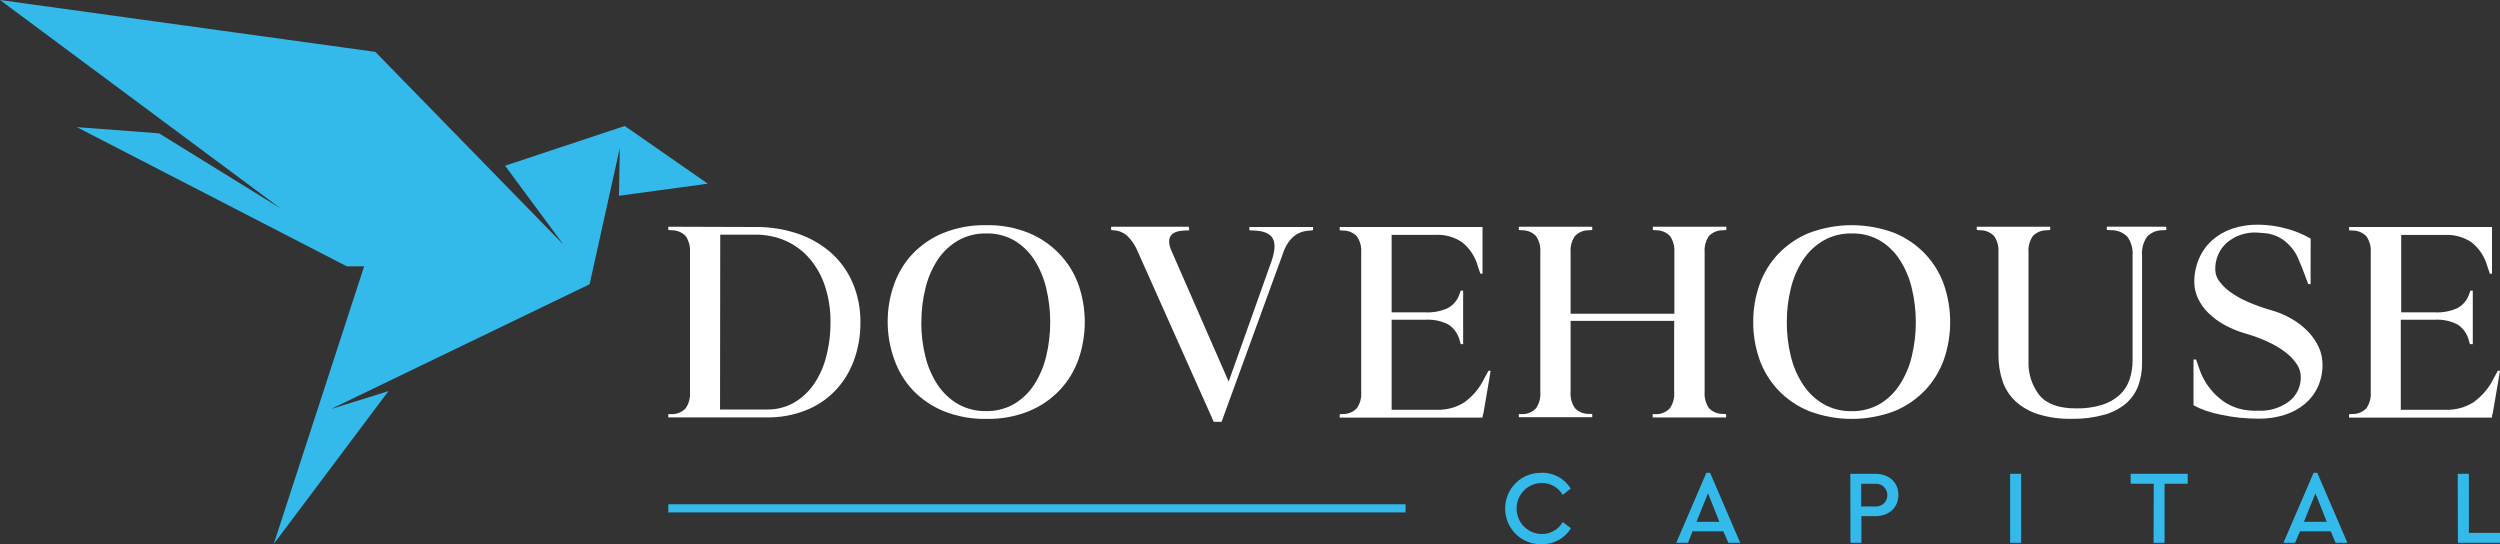 <svg width="432" height="94" viewBox="0 0 432 94" fill="none" xmlns="http://www.w3.org/2000/svg">
<rect x="0" y="0" width="432" height="94" fill="#333333" stroke="none"/>
<g clip-path="url(#clip0_699_147)">
<path d="M266.371 81.679C267.376 81.658 268.37 81.899 269.256 82.38C270.142 82.86 270.89 83.564 271.428 84.422L270.038 85.519C269.669 84.885 269.14 84.361 268.506 84C267.872 83.639 267.155 83.453 266.426 83.462C265.27 83.462 264.16 83.926 263.342 84.752C262.524 85.578 262.064 86.699 262.064 87.867C262.064 89.035 262.524 90.156 263.342 90.982C264.16 91.808 265.27 92.272 266.426 92.272C267.155 92.283 267.873 92.098 268.507 91.737C269.142 91.375 269.67 90.85 270.038 90.215L271.468 91.28C270.936 92.144 270.189 92.853 269.302 93.335C268.415 93.818 267.418 94.058 266.41 94.031C265.591 94.061 264.774 93.924 264.008 93.628C263.242 93.332 262.543 92.883 261.952 92.308C261.362 91.733 260.893 91.044 260.572 90.281C260.251 89.519 260.086 88.699 260.086 87.871C260.086 87.043 260.251 86.223 260.572 85.461C260.893 84.699 261.362 84.01 261.952 83.434C262.543 82.859 263.242 82.411 264.008 82.115C264.774 81.819 265.591 81.681 266.41 81.711L266.371 81.679Z" fill="#33B9EA"/>
<path d="M297.789 91.814H292.476L291.678 93.799H289.656L294.857 81.697H295.504L300.713 93.799H298.668L297.789 91.814ZM295.145 85.239L293.156 90.169H297.11L295.145 85.239Z" fill="#33B9EA"/>
<path d="M319.734 81.873H324.049C326.445 81.873 328.043 83.374 328.043 85.528C328.043 87.682 326.445 89.191 324.049 89.191H321.652V93.797H319.758L319.734 81.873ZM324.009 87.521C324.278 87.545 324.55 87.513 324.807 87.426C325.064 87.338 325.3 87.198 325.5 87.014C325.7 86.829 325.859 86.605 325.969 86.354C326.078 86.104 326.134 85.834 326.134 85.56C326.134 85.287 326.078 85.016 325.969 84.766C325.859 84.516 325.7 84.291 325.5 84.106C325.3 83.922 325.064 83.782 324.807 83.694C324.55 83.607 324.278 83.575 324.009 83.6H321.612V87.521H324.009Z" fill="#33B9EA"/>
<path d="M347.348 81.873H349.249V93.797H347.348V81.873Z" fill="#33B9EA"/>
<path d="M372.17 83.591H368.176V81.873H378.034V83.591H374.04V93.797H372.138L372.17 83.591Z" fill="#33B9EA"/>
<path d="M402.751 91.814H397.438L396.599 93.799H394.578L399.787 81.697H400.426L405.635 93.799H403.59L402.751 91.814ZM400.107 85.239L398.117 90.169H402.072L400.107 85.239Z" fill="#33B9EA"/>
<path d="M424.695 81.873H426.621V92.079H432.029V93.797H424.727L424.695 81.873Z" fill="#33B9EA"/>
<path d="M242.88 87.135H115.484V88.547H242.88V87.135Z" fill="#33B9EA"/>
<path d="M115.484 39.178L130.512 39.226C133.034 39.196 135.543 39.594 137.934 40.404C140.044 41.125 141.993 42.257 143.67 43.736C145.263 45.179 146.526 46.954 147.369 48.94C148.259 51.068 148.705 53.359 148.679 55.669C148.708 57.969 148.309 60.254 147.505 62.405C146.784 64.351 145.668 66.124 144.23 67.609C142.788 69.07 141.056 70.206 139.148 70.941C137.035 71.757 134.787 72.159 132.525 72.127H115.484V71.563H116.044C116.496 71.576 116.947 71.494 117.366 71.322C117.786 71.149 118.165 70.891 118.48 70.562C119.046 69.734 119.311 68.733 119.231 67.73V43.623C119.311 42.618 119.046 41.615 118.48 40.783C118.164 40.457 117.784 40.201 117.365 40.03C116.945 39.859 116.496 39.778 116.044 39.791L115.484 39.742V39.178ZM124.424 70.764H132.541C134.105 70.787 135.649 70.413 137.031 69.675C138.391 68.922 139.57 67.875 140.483 66.609C141.505 65.168 142.26 63.553 142.712 61.841C143.254 59.824 143.523 57.742 143.51 55.653C143.534 53.554 143.215 51.466 142.568 49.472C142.002 47.722 141.101 46.102 139.915 44.704C138.787 43.39 137.389 42.341 135.817 41.63C134.144 40.895 132.336 40.527 130.512 40.549H124.456L124.424 70.764Z" fill="white"/>
<path d="M153.391 55.668C153.375 53.47 153.74 51.285 154.47 49.214C155.154 47.235 156.243 45.424 157.665 43.897C159.172 42.319 160.99 41.08 163.002 40.258C165.354 39.315 167.87 38.857 170.4 38.911C172.923 38.854 175.431 39.312 177.774 40.258C179.779 41.08 181.59 42.32 183.087 43.897C184.541 45.416 185.66 47.228 186.371 49.214C187.809 53.378 187.809 57.91 186.371 62.074C185.672 64.058 184.57 65.872 183.135 67.399C181.635 68.974 179.825 70.213 177.822 71.038C175.478 71.98 172.971 72.438 170.448 72.385C167.918 72.435 165.403 71.977 163.05 71.038C161.04 70.213 159.222 68.974 157.713 67.399C156.292 65.868 155.204 64.055 154.518 62.074C153.777 60.021 153.396 57.853 153.391 55.668ZM159.199 55.668C159.187 57.661 159.424 59.648 159.902 61.582C160.317 63.322 161.028 64.977 162.003 66.471C162.908 67.841 164.11 68.983 165.519 69.811C167.004 70.649 168.683 71.072 170.384 71.038C172.08 71.074 173.755 70.651 175.234 69.811C176.628 68.982 177.814 67.839 178.701 66.471C179.662 64.972 180.364 63.319 180.778 61.582C181.715 57.699 181.715 53.645 180.778 49.763C180.366 48.023 179.663 46.367 178.701 44.865C177.816 43.498 176.629 42.358 175.234 41.533C173.758 40.704 172.088 40.292 170.4 40.339C168.698 40.304 167.018 40.73 165.535 41.574C164.125 42.396 162.922 43.536 162.019 44.906C161.043 46.402 160.332 48.059 159.918 49.803C159.442 51.721 159.206 53.691 159.215 55.668H159.199Z" fill="white"/>
<path d="M205.474 39.742L205.57 39.791L204.627 39.839C202.35 39.936 201.575 40.993 202.286 43.01L212.312 65.939L219.702 45.18C220.326 43.384 220.403 42.061 219.934 41.211C219.463 40.356 218.384 39.904 216.738 39.839L215.892 39.791V39.226H226.893V39.791L226.333 39.839C224.304 39.936 222.834 41.033 221.931 43.147L211.09 72.886H209.732L196.67 43.623C196.261 42.555 195.632 41.587 194.824 40.783C194.16 40.187 193.315 39.837 192.427 39.791L192.004 39.742V39.178H205.442L205.474 39.742Z" fill="white"/>
<path d="M252.456 59.461H252.408L252.224 58.8C251.938 57.664 251.232 56.682 250.251 56.056C249.026 55.441 247.662 55.163 246.296 55.25H240.472V70.813H248.269C249.96 70.868 251.629 70.412 253.063 69.506C254.539 68.436 255.724 67.007 256.506 65.351L257.209 64.068H257.585C257.393 65.206 257.185 66.488 256.954 67.803C256.722 69.118 256.506 70.393 256.322 71.499H256.275L256.179 72.16H231.5V71.587L232.067 71.539C232.513 71.552 232.957 71.47 233.37 71.299C233.782 71.128 234.155 70.872 234.464 70.546C235.033 69.72 235.299 68.718 235.215 67.715V43.672C235.3 42.666 235.034 41.661 234.464 40.832C234.153 40.51 233.779 40.257 233.367 40.086C232.955 39.915 232.513 39.831 232.067 39.84L231.5 39.791V39.227H256.179V47.294H255.803L255.38 46.02C254.932 44.388 253.987 42.94 252.679 41.881C251.332 40.961 249.726 40.505 248.102 40.582H240.472V53.975H246.296C247.644 54.046 248.99 53.789 250.219 53.224C251.16 52.697 251.872 51.834 252.216 50.804L252.408 50.231H252.831V59.461H252.456Z" fill="white"/>
<path d="M298.277 71.563V72.135H285.582V71.563H286.149C286.595 71.571 287.038 71.487 287.451 71.315C287.863 71.143 288.236 70.886 288.546 70.562C289.115 69.735 289.381 68.734 289.297 67.73V55.443H271.401V67.69C271.319 68.692 271.581 69.692 272.144 70.522C272.459 70.85 272.838 71.109 273.258 71.281C273.678 71.454 274.128 71.536 274.581 71.522H275.14V72.095H262.453V71.563H263.02C263.467 71.571 263.91 71.487 264.322 71.315C264.734 71.143 265.107 70.886 265.417 70.562C265.986 69.735 266.252 68.734 266.168 67.73V43.623C266.252 42.617 265.986 41.613 265.417 40.783C265.106 40.462 264.732 40.208 264.32 40.037C263.908 39.866 263.466 39.783 263.02 39.791L262.453 39.742V39.178H275.14V39.742L274.581 39.791C274.128 39.778 273.678 39.86 273.258 40.032C272.838 40.204 272.459 40.463 272.144 40.791C271.581 41.624 271.319 42.627 271.401 43.631V54.216H289.329V43.631C289.411 42.623 289.146 41.617 288.578 40.783C288.266 40.462 287.893 40.208 287.481 40.037C287.069 39.866 286.626 39.783 286.181 39.791L285.614 39.742V39.178H298.309V39.742L297.741 39.791C297.29 39.779 296.84 39.861 296.421 40.032C296.002 40.202 295.622 40.458 295.305 40.783C294.742 41.616 294.48 42.618 294.562 43.623V67.69C294.48 68.692 294.742 69.692 295.305 70.522C295.62 70.85 296 71.108 296.419 71.28C296.839 71.452 297.289 71.535 297.741 71.522L298.277 71.563Z" fill="white"/>
<path d="M302.957 55.67C302.943 53.472 303.305 51.288 304.028 49.215C304.725 47.233 305.827 45.422 307.264 43.898C308.769 42.319 310.587 41.079 312.6 40.26C317.364 38.463 322.609 38.463 327.372 40.26C329.376 41.083 331.186 42.323 332.685 43.898C334.122 45.422 335.224 47.233 335.921 49.215C337.348 53.381 337.348 57.91 335.921 62.075C335.222 64.059 334.12 65.873 332.685 67.4C331.184 68.973 329.375 70.213 327.372 71.039C322.609 72.836 317.364 72.836 312.6 71.039C310.589 70.217 308.771 68.977 307.264 67.4C305.829 65.873 304.727 64.059 304.028 62.075C303.31 60.018 302.948 57.851 302.957 55.67ZM308.758 55.67C308.75 57.663 308.986 59.649 309.461 61.583C309.883 63.326 310.599 64.983 311.578 66.481C312.48 67.852 313.683 68.995 315.093 69.821C316.578 70.658 318.258 71.082 319.958 71.047C321.654 71.084 323.329 70.66 324.808 69.821C326.2 68.991 327.384 67.848 328.267 66.481C329.234 64.983 329.94 63.33 330.352 61.592C331.29 57.708 331.29 53.655 330.352 49.772C329.941 48.031 329.236 46.374 328.267 44.875C327.386 43.507 326.202 42.367 324.808 41.542C323.326 40.706 321.647 40.291 319.951 40.34C318.249 40.304 316.568 40.731 315.085 41.575C313.673 42.395 312.47 43.536 311.57 44.907C310.594 46.405 309.88 48.062 309.461 49.804C308.989 51.723 308.753 53.693 308.758 55.67Z" fill="white"/>
<path d="M374.31 39.178L374.358 39.743L373.703 39.791C373.196 39.775 372.691 39.869 372.223 40.065C371.755 40.261 371.333 40.556 370.986 40.929C370.352 41.877 370.056 43.016 370.147 44.156V62.769C370.163 64.118 369.932 65.458 369.468 66.722C369.017 67.894 368.284 68.934 367.335 69.748C366.227 70.654 364.942 71.313 363.564 71.684C361.742 72.178 359.859 72.409 357.972 72.37C356.005 72.417 354.044 72.144 352.164 71.563C350.715 71.112 349.381 70.347 348.257 69.32C347.24 68.356 346.475 67.153 346.028 65.819C345.549 64.348 345.314 62.808 345.333 61.26V43.624C345.413 42.618 345.147 41.615 344.582 40.784C344.265 40.458 343.885 40.202 343.466 40.031C343.047 39.86 342.597 39.779 342.145 39.791L341.586 39.743V39.178H354.273V39.743L353.714 39.791C353.262 39.778 352.812 39.859 352.392 40.03C351.973 40.201 351.593 40.458 351.277 40.784C350.708 41.614 350.442 42.618 350.526 43.624V62.301C350.422 64.467 351.094 66.598 352.419 68.304C353.69 69.82 355.783 70.571 358.723 70.571C360.25 70.608 361.773 70.4 363.237 69.958C364.353 69.617 365.383 69.036 366.257 68.255C367.033 67.538 367.621 66.637 367.966 65.633C368.34 64.53 368.523 63.37 368.51 62.204V44.14C368.601 42.991 368.284 41.847 367.615 40.913C367.242 40.535 366.797 40.239 366.306 40.044C365.815 39.848 365.29 39.757 364.763 39.775L364.06 39.727V39.162L374.31 39.178Z" fill="white"/>
<path d="M399.268 49.11L398.844 49.062C398.629 48.465 398.389 47.803 398.117 47.101C397.846 46.399 397.598 45.738 397.318 45.133C396.899 43.968 396.208 42.922 395.305 42.083C394.486 41.284 393.467 40.726 392.357 40.469C392.357 40.469 392.237 40.405 392.006 40.373L391.207 40.276L389.968 40.187C388.075 40.093 386.216 40.727 384.767 41.962C384.117 42.551 383.603 43.279 383.263 44.092C382.923 44.905 382.766 45.784 382.802 46.666C382.823 47.359 383.06 48.029 383.481 48.578C384.012 49.297 384.651 49.929 385.374 50.45C386.305 51.111 387.301 51.673 388.346 52.128C389.621 52.69 390.931 53.165 392.269 53.548C393.57 53.898 394.822 54.416 395.992 55.089C397.031 55.685 397.983 56.423 398.82 57.283C399.583 58.07 400.21 58.981 400.674 59.978C401.107 60.921 401.33 61.948 401.329 62.987C401.349 64.314 401.076 65.629 400.53 66.836C400.009 67.978 399.242 68.99 398.285 69.796C397.252 70.646 396.067 71.287 394.794 71.684C393.333 72.142 391.81 72.366 390.28 72.346C389.217 72.346 388.147 72.29 387.084 72.185C386.022 72.08 384.983 71.91 384 71.709C383.067 71.536 382.146 71.299 381.244 70.999C380.484 70.738 379.746 70.415 379.039 70.031V62.124H379.486C379.582 62.406 379.686 62.721 379.814 63.068C379.942 63.415 380.046 63.729 380.142 64.02C380.82 65.876 381.972 67.518 383.481 68.78C384.88 69.984 386.612 70.725 388.442 70.902L389.289 70.974H389.896H390.224C392.133 71.069 394.017 70.499 395.561 69.361C396.208 68.862 396.728 68.215 397.078 67.472C397.428 66.73 397.598 65.915 397.574 65.093C397.562 64.323 397.326 63.574 396.895 62.939C396.373 62.157 395.725 61.47 394.978 60.906C394.047 60.197 393.042 59.594 391.982 59.106C390.732 58.524 389.439 58.041 388.115 57.662C386.838 57.308 385.605 56.807 384.44 56.17C383.405 55.613 382.453 54.912 381.612 54.088C380.864 53.36 380.252 52.502 379.806 51.555C379.393 50.68 379.178 49.724 379.175 48.755C379.165 47.37 379.437 45.997 379.974 44.721C380.486 43.521 381.246 42.446 382.203 41.567C383.211 40.66 384.391 39.969 385.67 39.533C387.125 39.042 388.651 38.803 390.184 38.824C391.803 38.833 393.414 39.053 394.978 39.477C396.487 39.858 397.936 40.45 399.284 41.236L399.268 49.11Z" fill="white"/>
<path d="M426.85 59.461H426.802L426.61 58.8C426.327 57.663 425.62 56.68 424.637 56.056C423.415 55.44 422.053 55.162 420.69 55.25H414.858V70.813H422.631C424.322 70.865 425.99 70.41 427.425 69.506C428.918 68.439 430.121 67.01 430.924 65.351L431.627 64.068H432.003C431.811 65.206 431.603 66.488 431.364 67.803C431.124 69.118 430.924 70.393 430.732 71.499H430.685L430.597 72.16H405.918V71.587L406.477 71.539C406.93 71.557 407.381 71.478 407.801 71.307C408.221 71.136 408.601 70.877 408.914 70.546C409.483 69.72 409.749 68.718 409.665 67.715V43.672C409.75 42.666 409.484 41.661 408.914 40.832C408.598 40.506 408.218 40.249 407.798 40.078C407.379 39.908 406.929 39.826 406.477 39.84L405.918 39.791V39.227H430.621V47.294H430.245L429.822 46.036C429.374 44.404 428.429 42.956 427.121 41.897C425.774 40.977 424.168 40.521 422.544 40.598H414.93V53.975H420.762C422.11 54.045 423.455 53.788 424.685 53.224C425.626 52.697 426.338 51.834 426.682 50.804L426.874 50.231H427.297V59.461H426.85Z" fill="white"/>
<path d="M106.959 33.829L122.307 31.739L107.958 21.767L87.274 28.633L97.348 42.252L64.856 8.964L0 0L48.438 35.983L27.491 23.042L13.278 21.969L59.919 46.02H62.923L47.304 94L67.125 67.585L57.187 70.683L101.886 49.118L107.095 25.608L106.959 33.829Z" fill="#33B9EA"/>
</g>
<defs>
<clipPath id="clip0_699_147">
<rect width="432" height="94" fill="white"/>
</clipPath>
</defs>
</svg>
